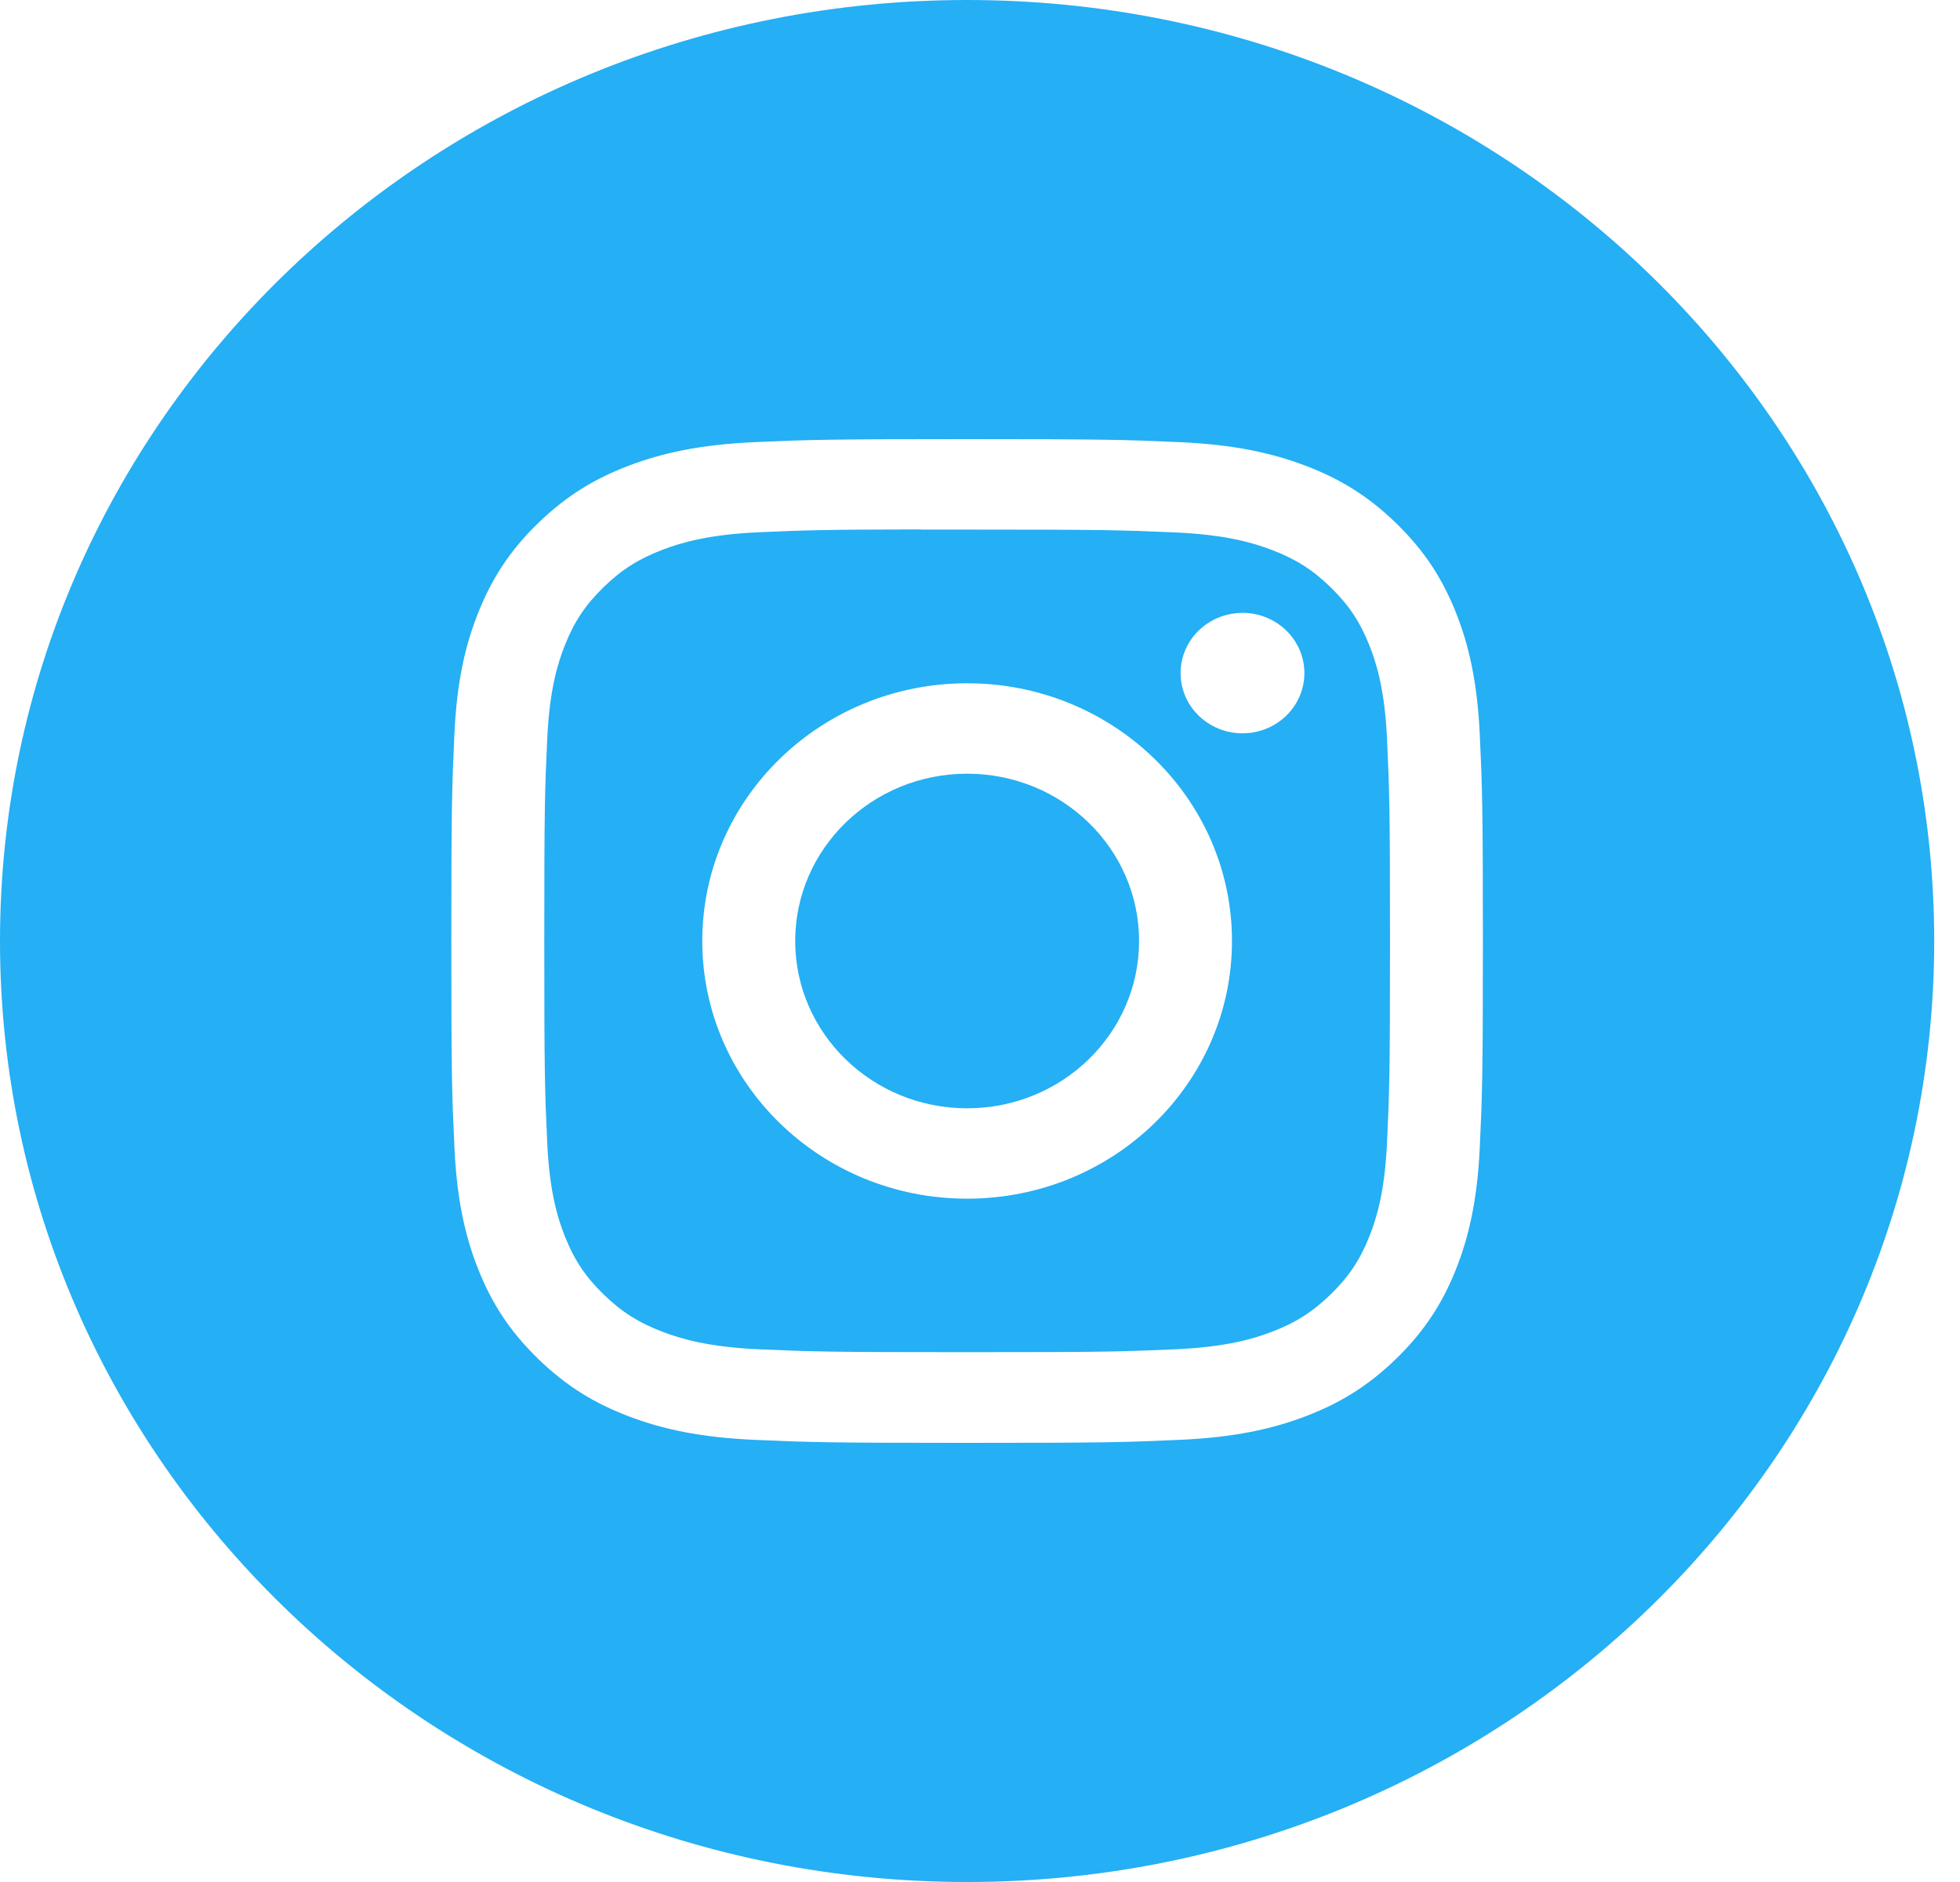 <svg width="50" height="48" viewBox="0 0 50 48" fill="none" xmlns="http://www.w3.org/2000/svg">
<path fill-rule="evenodd" clip-rule="evenodd" d="M24.671 0C11.046 0 0 10.745 0 24C0 37.255 11.046 48 24.671 48C38.297 48 49.342 37.255 49.342 24C49.342 10.745 38.297 0 24.671 0ZM19.247 11.277C20.65 11.215 21.099 11.2 24.672 11.2H24.668C28.243 11.2 28.69 11.215 30.093 11.277C31.494 11.34 32.451 11.556 33.289 11.872C34.156 12.199 34.888 12.636 35.62 13.348C36.351 14.059 36.801 14.774 37.138 15.616C37.462 16.429 37.684 17.36 37.749 18.722C37.812 20.088 37.829 20.524 37.829 24C37.829 27.476 37.812 27.912 37.749 29.277C37.684 30.639 37.462 31.57 37.138 32.384C36.801 33.225 36.351 33.939 35.62 34.651C34.888 35.363 34.155 35.801 33.29 36.128C32.453 36.445 31.496 36.66 30.095 36.723C28.692 36.785 28.244 36.8 24.671 36.8C21.097 36.8 20.649 36.785 19.246 36.723C17.845 36.66 16.889 36.445 16.052 36.128C15.187 35.801 14.453 35.363 13.722 34.651C12.99 33.939 12.54 33.225 12.204 32.383C11.879 31.57 11.657 30.639 11.593 29.277C11.529 27.911 11.513 27.476 11.513 24C11.513 20.524 11.53 20.087 11.592 18.722C11.655 17.36 11.877 16.429 12.204 15.615C12.541 14.774 12.99 14.059 13.722 13.348C14.454 12.636 15.188 12.199 16.053 11.872C16.89 11.556 17.846 11.34 19.247 11.277Z" fill="#25AFF4"/>
<path fill-rule="evenodd" clip-rule="evenodd" d="M23.492 13.507C23.721 13.506 23.968 13.506 24.233 13.507L24.672 13.507C28.185 13.507 28.602 13.519 29.989 13.58C31.272 13.637 31.968 13.846 32.432 14.021C33.046 14.253 33.484 14.53 33.944 14.978C34.405 15.426 34.69 15.853 34.929 16.45C35.109 16.901 35.324 17.578 35.382 18.826C35.445 20.176 35.459 20.581 35.459 23.997C35.459 27.413 35.445 27.819 35.382 29.168C35.323 30.416 35.109 31.093 34.929 31.544C34.69 32.141 34.405 32.566 33.944 33.014C33.484 33.462 33.046 33.74 32.432 33.972C31.969 34.148 31.272 34.356 29.989 34.413C28.602 34.474 28.185 34.487 24.672 34.487C21.159 34.487 20.742 34.474 19.355 34.413C18.072 34.355 17.376 34.147 16.912 33.971C16.298 33.739 15.859 33.462 15.399 33.014C14.938 32.566 14.653 32.14 14.414 31.543C14.234 31.092 14.019 30.415 13.961 29.167C13.898 27.817 13.885 27.412 13.885 23.994C13.885 20.576 13.898 20.173 13.961 18.823C14.02 17.575 14.234 16.898 14.414 16.447C14.652 15.849 14.938 15.423 15.399 14.975C15.859 14.527 16.298 14.249 16.912 14.017C17.376 13.841 18.072 13.633 19.355 13.575C20.569 13.522 21.039 13.506 23.492 13.503V13.507ZM31.696 15.632C30.824 15.632 30.117 16.319 30.117 17.168C30.117 18.015 30.824 18.703 31.696 18.703C32.568 18.703 33.275 18.015 33.275 17.168C33.275 16.319 32.568 15.631 31.696 15.631V15.632ZM17.915 24C17.915 20.37 20.94 17.427 24.672 17.427C28.404 17.427 31.428 20.37 31.428 24C31.428 27.63 28.404 30.572 24.672 30.572C20.94 30.572 17.915 27.63 17.915 24Z" fill="#25AFF4"/>
<path d="M24.672 19.733C27.094 19.733 29.058 21.644 29.058 24C29.058 26.356 27.094 28.267 24.672 28.267C22.25 28.267 20.286 26.356 20.286 24C20.286 21.644 22.25 19.733 24.672 19.733Z" fill="#25AFF4"/>
</svg>
